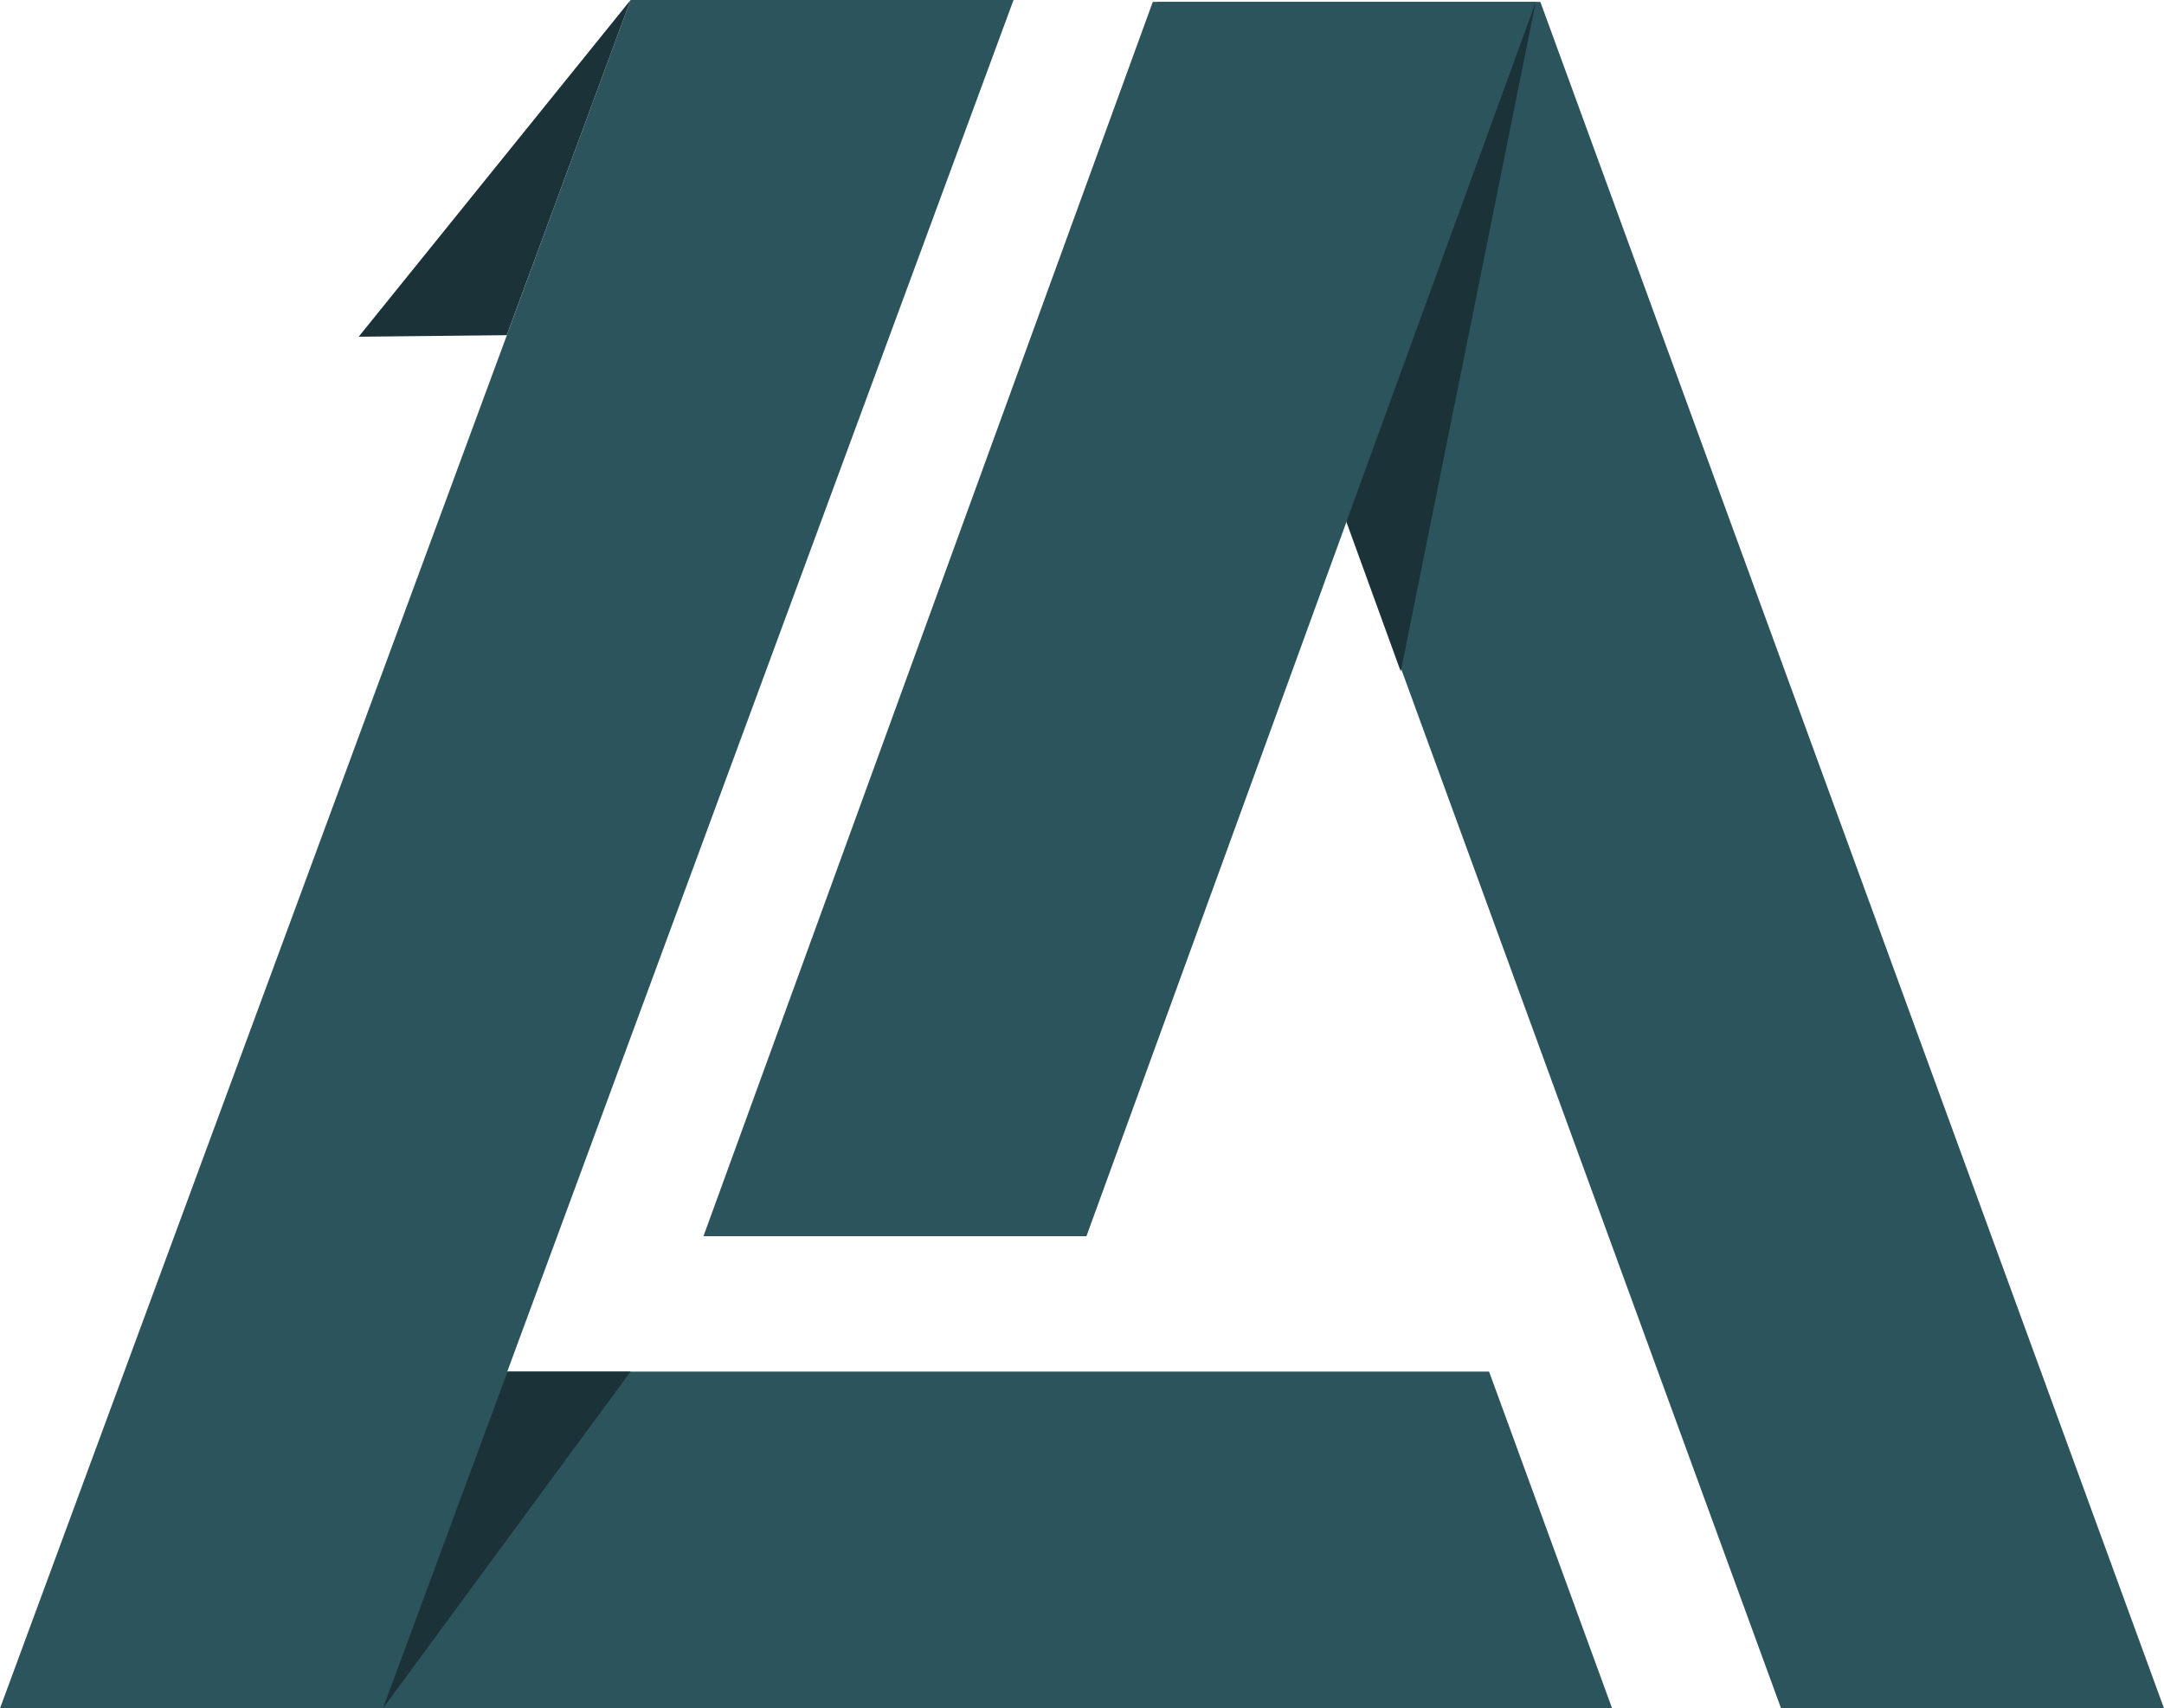 <?xml version="1.0" encoding="UTF-8"?>
<svg id="Layer_2" data-name="Layer 2" xmlns="http://www.w3.org/2000/svg" viewBox="0 0 56.11 44.29">
  <defs>
    <style>
      .cls-1 {
        fill: #1b3338;
      }

      .cls-2 {
        fill: #2c545c;
      }
    </style>
  </defs>
  <g id="OBJECTS">
    <g>
      <polygon class="cls-2" points="4.55 35.56 1.37 44.29 41.8 44.29 38.61 35.56 4.55 35.56"/>
      <polygon class="cls-2" points="46.18 44.29 56.11 44.29 39.94 .05 30.01 .05 46.18 44.29"/>
      <polygon class="cls-2" points="28.17 32.05 18.24 32.05 29.89 .05 39.82 .05 28.17 32.05"/>
      <polygon class="cls-2" points="9.93 44.29 0 44.29 16.35 0 26.28 0 9.93 44.29"/>
      <polygon class="cls-1" points="39.82 .05 36.32 17.41 34.91 13.53 39.82 .05"/>
      <polygon class="cls-1" points="16.35 0 9.3 8.73 13.14 8.69 16.35 0"/>
      <polygon class="cls-1" points="9.93 44.29 13.16 35.56 16.35 35.56 9.93 44.29"/>
    </g>
  </g>
</svg>